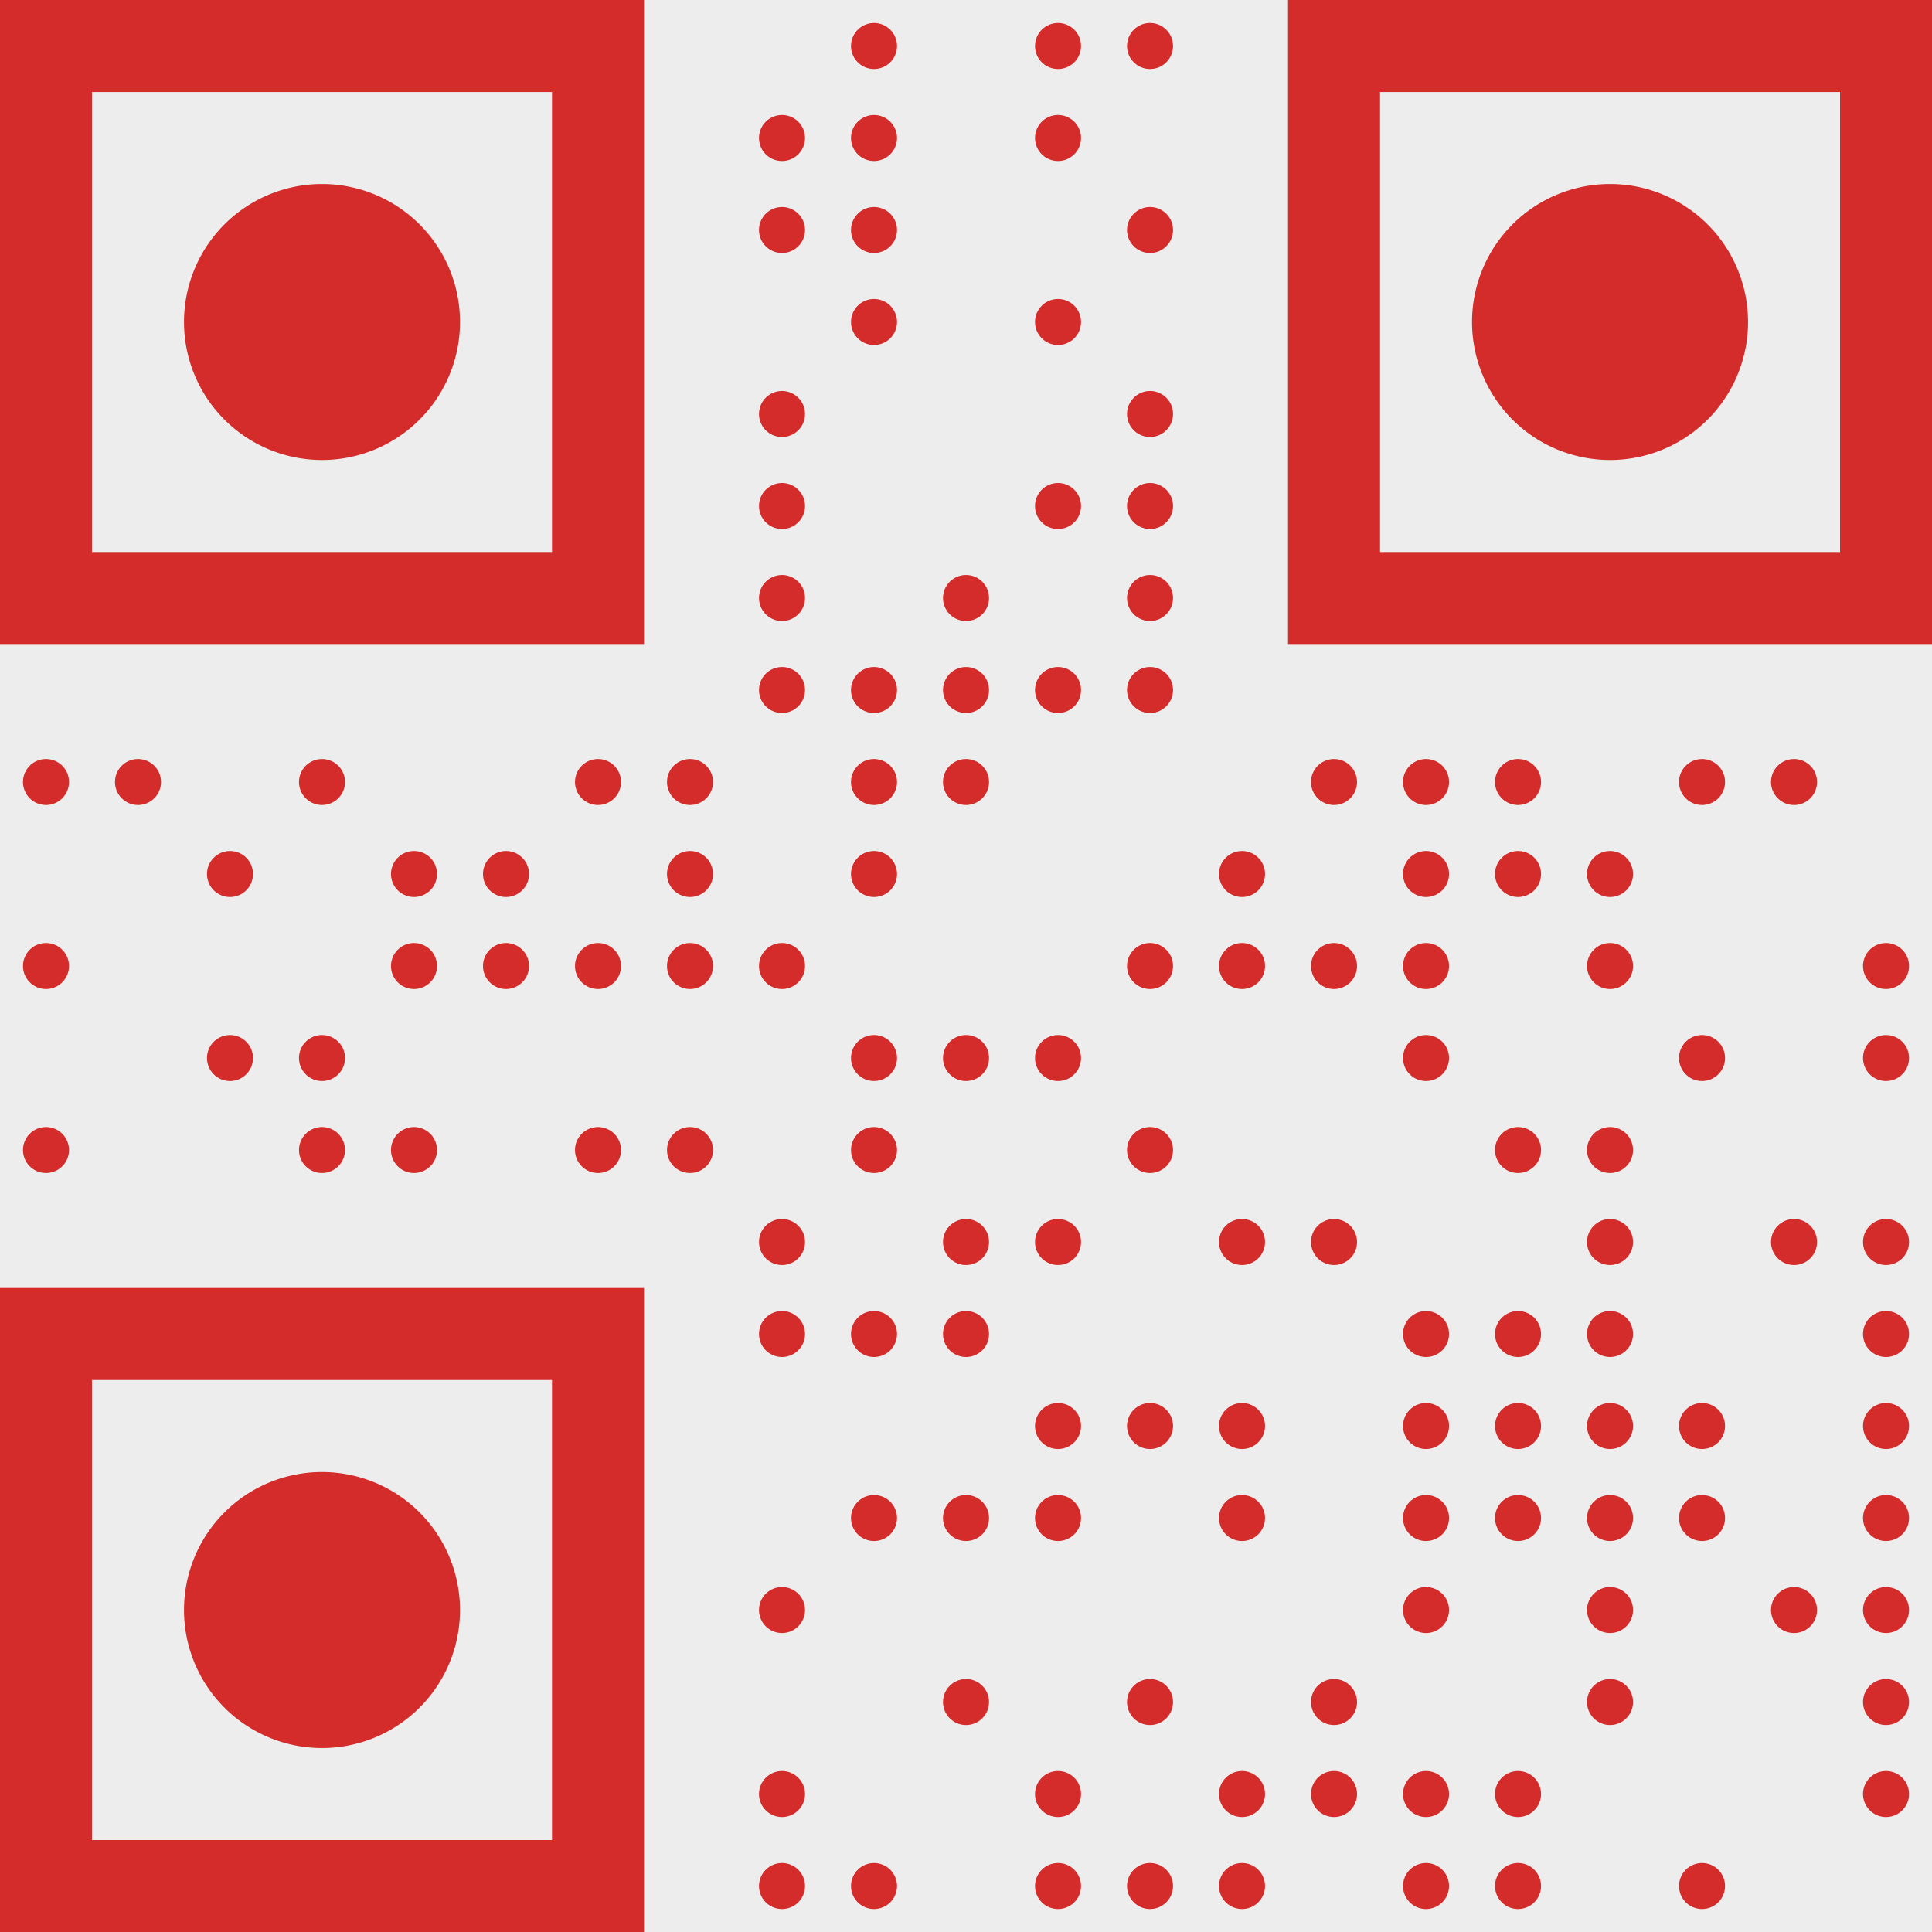 <?xml version="1.0" encoding="UTF-8"?>
<svg xmlns="http://www.w3.org/2000/svg" version="1.1" width="250" height="250" viewBox="0 0 250 250"><rect x="0" y="0" width="250" height="250" fill="#eeeded"/><g transform="scale(11.905)"><g transform="translate(0,0)"><path fill-rule="evenodd" d="M9.75 0.5A0.25 0.25 0 0 1 9.5 0.75A0.25 0.25 0 0 1 9.25 0.5A0.25 0.25 0 0 1 9.5 0.25A0.25 0.25 0 0 1 9.75 0.5ZM11.75 0.5A0.25 0.25 0 0 1 11.5 0.75A0.25 0.25 0 0 1 11.25 0.5A0.25 0.25 0 0 1 11.5 0.25A0.25 0.25 0 0 1 11.75 0.5ZM12.75 0.5A0.25 0.25 0 0 1 12.5 0.75A0.25 0.25 0 0 1 12.25 0.5A0.25 0.25 0 0 1 12.5 0.25A0.25 0.25 0 0 1 12.75 0.5ZM8.75 1.5A0.25 0.25 0 0 1 8.5 1.75A0.25 0.25 0 0 1 8.25 1.5A0.25 0.25 0 0 1 8.5 1.25A0.25 0.25 0 0 1 8.75 1.5ZM9.75 1.5A0.25 0.25 0 0 1 9.5 1.75A0.25 0.25 0 0 1 9.25 1.5A0.25 0.25 0 0 1 9.5 1.25A0.25 0.25 0 0 1 9.75 1.5ZM11.75 1.5A0.25 0.25 0 0 1 11.5 1.75A0.25 0.25 0 0 1 11.25 1.5A0.25 0.25 0 0 1 11.5 1.25A0.25 0.25 0 0 1 11.75 1.5ZM8.75 2.5A0.25 0.25 0 0 1 8.5 2.75A0.25 0.25 0 0 1 8.25 2.5A0.25 0.25 0 0 1 8.5 2.25A0.25 0.25 0 0 1 8.75 2.5ZM9.75 2.5A0.25 0.25 0 0 1 9.5 2.75A0.25 0.25 0 0 1 9.25 2.5A0.25 0.25 0 0 1 9.5 2.25A0.25 0.25 0 0 1 9.75 2.5ZM12.75 2.5A0.25 0.25 0 0 1 12.5 2.75A0.25 0.25 0 0 1 12.25 2.5A0.25 0.25 0 0 1 12.5 2.25A0.25 0.25 0 0 1 12.75 2.5ZM9.75 3.5A0.25 0.25 0 0 1 9.5 3.75A0.25 0.25 0 0 1 9.25 3.5A0.25 0.25 0 0 1 9.5 3.25A0.25 0.25 0 0 1 9.75 3.5ZM11.75 3.5A0.25 0.25 0 0 1 11.5 3.75A0.25 0.25 0 0 1 11.25 3.5A0.25 0.25 0 0 1 11.5 3.25A0.25 0.25 0 0 1 11.75 3.5ZM8.75 4.5A0.25 0.25 0 0 1 8.5 4.75A0.25 0.25 0 0 1 8.25 4.5A0.25 0.25 0 0 1 8.5 4.25A0.25 0.25 0 0 1 8.75 4.5ZM12.75 4.5A0.25 0.25 0 0 1 12.5 4.75A0.25 0.25 0 0 1 12.25 4.5A0.25 0.25 0 0 1 12.5 4.25A0.25 0.25 0 0 1 12.75 4.5ZM8.75 5.5A0.25 0.25 0 0 1 8.5 5.75A0.25 0.25 0 0 1 8.25 5.5A0.25 0.25 0 0 1 8.5 5.25A0.25 0.25 0 0 1 8.75 5.5ZM11.75 5.5A0.25 0.25 0 0 1 11.5 5.75A0.25 0.25 0 0 1 11.25 5.5A0.25 0.25 0 0 1 11.5 5.25A0.25 0.25 0 0 1 11.75 5.5ZM12.75 5.5A0.25 0.25 0 0 1 12.5 5.75A0.25 0.25 0 0 1 12.25 5.5A0.25 0.25 0 0 1 12.5 5.25A0.25 0.25 0 0 1 12.75 5.5ZM8.75 6.5A0.25 0.25 0 0 1 8.5 6.75A0.25 0.25 0 0 1 8.25 6.5A0.25 0.25 0 0 1 8.5 6.25A0.25 0.25 0 0 1 8.75 6.5ZM10.75 6.5A0.25 0.25 0 0 1 10.5 6.75A0.25 0.25 0 0 1 10.25 6.5A0.25 0.25 0 0 1 10.5 6.25A0.25 0.25 0 0 1 10.75 6.5ZM12.75 6.5A0.25 0.25 0 0 1 12.5 6.75A0.25 0.25 0 0 1 12.25 6.5A0.25 0.25 0 0 1 12.5 6.25A0.25 0.25 0 0 1 12.75 6.5ZM8.75 7.5A0.25 0.25 0 0 1 8.5 7.75A0.25 0.25 0 0 1 8.25 7.5A0.25 0.25 0 0 1 8.5 7.25A0.25 0.25 0 0 1 8.75 7.5ZM9.75 7.5A0.25 0.25 0 0 1 9.5 7.75A0.25 0.25 0 0 1 9.25 7.5A0.25 0.25 0 0 1 9.5 7.25A0.25 0.25 0 0 1 9.75 7.5ZM10.75 7.5A0.25 0.25 0 0 1 10.5 7.75A0.25 0.25 0 0 1 10.25 7.5A0.25 0.25 0 0 1 10.5 7.25A0.25 0.25 0 0 1 10.75 7.5ZM11.75 7.5A0.25 0.25 0 0 1 11.5 7.75A0.25 0.25 0 0 1 11.25 7.5A0.25 0.25 0 0 1 11.5 7.25A0.25 0.25 0 0 1 11.75 7.5ZM12.75 7.5A0.25 0.25 0 0 1 12.5 7.75A0.25 0.25 0 0 1 12.25 7.5A0.25 0.25 0 0 1 12.5 7.25A0.25 0.25 0 0 1 12.75 7.5ZM0.75 8.5A0.25 0.25 0 0 1 0.5 8.75A0.25 0.25 0 0 1 0.25 8.5A0.25 0.25 0 0 1 0.5 8.25A0.25 0.25 0 0 1 0.75 8.5ZM1.75 8.5A0.25 0.25 0 0 1 1.5 8.75A0.25 0.25 0 0 1 1.25 8.5A0.25 0.25 0 0 1 1.5 8.25A0.25 0.25 0 0 1 1.75 8.5ZM3.75 8.5A0.25 0.25 0 0 1 3.5 8.75A0.25 0.25 0 0 1 3.25 8.5A0.25 0.25 0 0 1 3.5 8.25A0.25 0.25 0 0 1 3.75 8.5ZM6.75 8.5A0.25 0.25 0 0 1 6.5 8.75A0.25 0.25 0 0 1 6.25 8.5A0.25 0.25 0 0 1 6.5 8.25A0.25 0.25 0 0 1 6.75 8.5ZM7.75 8.5A0.25 0.25 0 0 1 7.5 8.75A0.25 0.25 0 0 1 7.25 8.5A0.25 0.25 0 0 1 7.5 8.25A0.25 0.25 0 0 1 7.75 8.5ZM9.75 8.5A0.25 0.25 0 0 1 9.5 8.75A0.25 0.25 0 0 1 9.25 8.5A0.25 0.25 0 0 1 9.5 8.25A0.25 0.25 0 0 1 9.75 8.5ZM10.75 8.5A0.25 0.25 0 0 1 10.5 8.75A0.25 0.25 0 0 1 10.25 8.5A0.25 0.25 0 0 1 10.5 8.25A0.25 0.25 0 0 1 10.75 8.5ZM14.75 8.5A0.25 0.25 0 0 1 14.5 8.75A0.25 0.25 0 0 1 14.25 8.5A0.25 0.25 0 0 1 14.5 8.25A0.25 0.25 0 0 1 14.75 8.5ZM15.75 8.5A0.25 0.25 0 0 1 15.5 8.75A0.25 0.25 0 0 1 15.25 8.5A0.25 0.25 0 0 1 15.5 8.25A0.25 0.25 0 0 1 15.75 8.5ZM16.75 8.5A0.25 0.25 0 0 1 16.5 8.75A0.25 0.25 0 0 1 16.25 8.5A0.25 0.25 0 0 1 16.5 8.25A0.25 0.25 0 0 1 16.75 8.5ZM18.75 8.5A0.25 0.25 0 0 1 18.5 8.75A0.25 0.25 0 0 1 18.25 8.5A0.25 0.25 0 0 1 18.5 8.25A0.25 0.25 0 0 1 18.75 8.5ZM19.75 8.5A0.25 0.25 0 0 1 19.5 8.75A0.25 0.25 0 0 1 19.25 8.5A0.25 0.25 0 0 1 19.5 8.25A0.25 0.25 0 0 1 19.75 8.5ZM2.75 9.5A0.25 0.25 0 0 1 2.5 9.75A0.25 0.25 0 0 1 2.25 9.5A0.25 0.25 0 0 1 2.5 9.25A0.25 0.25 0 0 1 2.75 9.5ZM4.75 9.5A0.25 0.25 0 0 1 4.5 9.75A0.25 0.25 0 0 1 4.25 9.5A0.25 0.25 0 0 1 4.5 9.25A0.25 0.25 0 0 1 4.75 9.5ZM5.75 9.5A0.25 0.25 0 0 1 5.5 9.75A0.25 0.25 0 0 1 5.25 9.5A0.25 0.25 0 0 1 5.5 9.25A0.25 0.25 0 0 1 5.75 9.5ZM7.75 9.5A0.25 0.25 0 0 1 7.5 9.75A0.25 0.25 0 0 1 7.25 9.5A0.25 0.25 0 0 1 7.5 9.25A0.25 0.25 0 0 1 7.75 9.5ZM9.75 9.5A0.25 0.25 0 0 1 9.5 9.75A0.25 0.25 0 0 1 9.25 9.5A0.25 0.25 0 0 1 9.5 9.25A0.25 0.25 0 0 1 9.75 9.5ZM13.75 9.5A0.25 0.25 0 0 1 13.5 9.75A0.25 0.25 0 0 1 13.25 9.5A0.25 0.25 0 0 1 13.5 9.25A0.25 0.25 0 0 1 13.75 9.5ZM15.75 9.5A0.25 0.25 0 0 1 15.5 9.75A0.25 0.25 0 0 1 15.25 9.5A0.25 0.25 0 0 1 15.5 9.25A0.25 0.25 0 0 1 15.75 9.5ZM16.75 9.5A0.25 0.25 0 0 1 16.5 9.75A0.25 0.25 0 0 1 16.25 9.5A0.25 0.25 0 0 1 16.5 9.25A0.25 0.25 0 0 1 16.75 9.5ZM17.75 9.5A0.25 0.25 0 0 1 17.5 9.75A0.25 0.25 0 0 1 17.25 9.5A0.25 0.25 0 0 1 17.5 9.25A0.25 0.25 0 0 1 17.75 9.5ZM0.75 10.5A0.25 0.25 0 0 1 0.5 10.75A0.25 0.25 0 0 1 0.25 10.5A0.25 0.25 0 0 1 0.5 10.25A0.25 0.25 0 0 1 0.75 10.5ZM4.75 10.5A0.25 0.25 0 0 1 4.5 10.75A0.25 0.25 0 0 1 4.25 10.5A0.25 0.25 0 0 1 4.5 10.25A0.25 0.25 0 0 1 4.75 10.5ZM5.75 10.5A0.25 0.25 0 0 1 5.5 10.75A0.25 0.25 0 0 1 5.25 10.5A0.25 0.25 0 0 1 5.5 10.25A0.25 0.25 0 0 1 5.75 10.5ZM6.75 10.5A0.25 0.25 0 0 1 6.5 10.75A0.25 0.25 0 0 1 6.25 10.5A0.25 0.25 0 0 1 6.5 10.25A0.25 0.25 0 0 1 6.75 10.5ZM7.75 10.5A0.25 0.25 0 0 1 7.5 10.75A0.25 0.25 0 0 1 7.25 10.5A0.25 0.25 0 0 1 7.5 10.25A0.25 0.25 0 0 1 7.75 10.5ZM8.75 10.5A0.25 0.25 0 0 1 8.5 10.75A0.25 0.25 0 0 1 8.25 10.5A0.25 0.25 0 0 1 8.5 10.25A0.25 0.25 0 0 1 8.75 10.5ZM12.75 10.5A0.25 0.25 0 0 1 12.5 10.75A0.25 0.25 0 0 1 12.25 10.5A0.25 0.25 0 0 1 12.5 10.25A0.25 0.25 0 0 1 12.75 10.5ZM13.75 10.5A0.25 0.25 0 0 1 13.5 10.75A0.25 0.25 0 0 1 13.25 10.5A0.25 0.25 0 0 1 13.5 10.25A0.25 0.25 0 0 1 13.75 10.5ZM14.75 10.5A0.25 0.25 0 0 1 14.5 10.75A0.25 0.25 0 0 1 14.25 10.5A0.25 0.25 0 0 1 14.5 10.25A0.25 0.25 0 0 1 14.75 10.5ZM15.75 10.5A0.25 0.25 0 0 1 15.5 10.75A0.25 0.25 0 0 1 15.25 10.5A0.25 0.25 0 0 1 15.5 10.25A0.25 0.25 0 0 1 15.75 10.5ZM17.75 10.5A0.25 0.25 0 0 1 17.5 10.75A0.25 0.25 0 0 1 17.25 10.5A0.25 0.25 0 0 1 17.5 10.25A0.25 0.25 0 0 1 17.75 10.5ZM20.75 10.5A0.25 0.25 0 0 1 20.5 10.75A0.25 0.25 0 0 1 20.25 10.5A0.25 0.25 0 0 1 20.5 10.25A0.25 0.25 0 0 1 20.75 10.5ZM2.75 11.5A0.25 0.25 0 0 1 2.5 11.75A0.25 0.25 0 0 1 2.25 11.5A0.25 0.25 0 0 1 2.5 11.25A0.25 0.25 0 0 1 2.75 11.5ZM3.75 11.5A0.25 0.25 0 0 1 3.5 11.75A0.25 0.25 0 0 1 3.25 11.5A0.25 0.25 0 0 1 3.5 11.25A0.25 0.25 0 0 1 3.75 11.5ZM9.75 11.5A0.25 0.25 0 0 1 9.5 11.75A0.25 0.25 0 0 1 9.25 11.5A0.25 0.25 0 0 1 9.5 11.25A0.25 0.25 0 0 1 9.75 11.5ZM10.75 11.5A0.25 0.25 0 0 1 10.5 11.75A0.25 0.25 0 0 1 10.25 11.5A0.25 0.25 0 0 1 10.5 11.25A0.25 0.25 0 0 1 10.75 11.5ZM11.75 11.5A0.25 0.25 0 0 1 11.5 11.75A0.25 0.25 0 0 1 11.25 11.5A0.25 0.25 0 0 1 11.5 11.25A0.25 0.25 0 0 1 11.75 11.5ZM15.75 11.5A0.25 0.25 0 0 1 15.5 11.75A0.25 0.25 0 0 1 15.25 11.5A0.25 0.25 0 0 1 15.5 11.25A0.25 0.25 0 0 1 15.75 11.5ZM18.75 11.5A0.25 0.25 0 0 1 18.5 11.75A0.25 0.25 0 0 1 18.25 11.5A0.25 0.25 0 0 1 18.5 11.25A0.25 0.25 0 0 1 18.75 11.5ZM20.75 11.5A0.25 0.25 0 0 1 20.5 11.75A0.25 0.25 0 0 1 20.25 11.5A0.25 0.25 0 0 1 20.5 11.25A0.25 0.25 0 0 1 20.75 11.5ZM0.75 12.5A0.25 0.25 0 0 1 0.5 12.75A0.25 0.25 0 0 1 0.25 12.5A0.25 0.25 0 0 1 0.5 12.25A0.25 0.25 0 0 1 0.75 12.5ZM3.75 12.5A0.25 0.25 0 0 1 3.5 12.75A0.25 0.25 0 0 1 3.25 12.5A0.25 0.25 0 0 1 3.5 12.25A0.25 0.25 0 0 1 3.75 12.5ZM4.75 12.5A0.25 0.25 0 0 1 4.5 12.75A0.25 0.25 0 0 1 4.25 12.5A0.25 0.25 0 0 1 4.5 12.25A0.25 0.25 0 0 1 4.75 12.5ZM6.75 12.5A0.25 0.25 0 0 1 6.5 12.75A0.25 0.25 0 0 1 6.25 12.5A0.25 0.25 0 0 1 6.5 12.25A0.25 0.25 0 0 1 6.75 12.5ZM7.75 12.5A0.25 0.25 0 0 1 7.5 12.75A0.25 0.25 0 0 1 7.25 12.5A0.25 0.25 0 0 1 7.5 12.25A0.25 0.25 0 0 1 7.75 12.5ZM9.75 12.5A0.25 0.25 0 0 1 9.5 12.75A0.25 0.25 0 0 1 9.25 12.5A0.25 0.25 0 0 1 9.5 12.25A0.25 0.25 0 0 1 9.75 12.5ZM12.75 12.5A0.25 0.25 0 0 1 12.5 12.75A0.25 0.25 0 0 1 12.25 12.5A0.25 0.25 0 0 1 12.5 12.25A0.25 0.25 0 0 1 12.75 12.5ZM16.75 12.5A0.25 0.25 0 0 1 16.5 12.75A0.25 0.25 0 0 1 16.25 12.5A0.25 0.25 0 0 1 16.5 12.25A0.25 0.25 0 0 1 16.75 12.5ZM17.75 12.5A0.25 0.25 0 0 1 17.5 12.75A0.25 0.25 0 0 1 17.25 12.5A0.25 0.25 0 0 1 17.5 12.25A0.25 0.25 0 0 1 17.75 12.5ZM8.75 13.5A0.25 0.25 0 0 1 8.5 13.75A0.25 0.25 0 0 1 8.25 13.5A0.25 0.25 0 0 1 8.5 13.25A0.25 0.25 0 0 1 8.75 13.5ZM10.75 13.5A0.25 0.25 0 0 1 10.5 13.75A0.25 0.25 0 0 1 10.25 13.5A0.25 0.25 0 0 1 10.5 13.25A0.25 0.25 0 0 1 10.75 13.5ZM11.75 13.5A0.25 0.25 0 0 1 11.5 13.75A0.25 0.25 0 0 1 11.25 13.5A0.25 0.25 0 0 1 11.5 13.25A0.25 0.25 0 0 1 11.75 13.5ZM13.75 13.5A0.25 0.25 0 0 1 13.5 13.75A0.25 0.25 0 0 1 13.25 13.5A0.25 0.25 0 0 1 13.5 13.25A0.25 0.25 0 0 1 13.75 13.5ZM14.75 13.5A0.25 0.25 0 0 1 14.5 13.75A0.25 0.25 0 0 1 14.25 13.5A0.25 0.25 0 0 1 14.5 13.25A0.25 0.25 0 0 1 14.75 13.5ZM17.75 13.5A0.25 0.25 0 0 1 17.5 13.75A0.25 0.25 0 0 1 17.25 13.5A0.25 0.25 0 0 1 17.5 13.25A0.25 0.25 0 0 1 17.75 13.5ZM19.75 13.5A0.25 0.25 0 0 1 19.5 13.75A0.25 0.25 0 0 1 19.25 13.5A0.25 0.25 0 0 1 19.5 13.25A0.25 0.25 0 0 1 19.75 13.5ZM20.75 13.5A0.25 0.25 0 0 1 20.5 13.75A0.25 0.25 0 0 1 20.25 13.5A0.25 0.25 0 0 1 20.5 13.25A0.25 0.25 0 0 1 20.75 13.5ZM8.75 14.5A0.25 0.25 0 0 1 8.5 14.75A0.25 0.25 0 0 1 8.25 14.5A0.25 0.25 0 0 1 8.5 14.25A0.25 0.25 0 0 1 8.75 14.5ZM9.75 14.5A0.25 0.25 0 0 1 9.5 14.75A0.25 0.25 0 0 1 9.25 14.5A0.25 0.25 0 0 1 9.5 14.25A0.25 0.25 0 0 1 9.75 14.5ZM10.75 14.5A0.25 0.25 0 0 1 10.5 14.75A0.25 0.25 0 0 1 10.25 14.5A0.25 0.25 0 0 1 10.5 14.25A0.25 0.25 0 0 1 10.75 14.5ZM15.75 14.5A0.25 0.25 0 0 1 15.5 14.75A0.25 0.25 0 0 1 15.25 14.5A0.25 0.25 0 0 1 15.5 14.25A0.25 0.25 0 0 1 15.75 14.5ZM16.75 14.5A0.25 0.25 0 0 1 16.5 14.75A0.25 0.25 0 0 1 16.25 14.5A0.25 0.25 0 0 1 16.5 14.25A0.25 0.25 0 0 1 16.75 14.5ZM17.75 14.5A0.25 0.25 0 0 1 17.5 14.75A0.25 0.25 0 0 1 17.25 14.5A0.25 0.25 0 0 1 17.5 14.25A0.25 0.25 0 0 1 17.75 14.5ZM20.75 14.5A0.25 0.25 0 0 1 20.5 14.75A0.25 0.25 0 0 1 20.25 14.5A0.25 0.25 0 0 1 20.5 14.25A0.25 0.25 0 0 1 20.75 14.5ZM11.75 15.5A0.25 0.25 0 0 1 11.5 15.75A0.25 0.25 0 0 1 11.25 15.5A0.25 0.25 0 0 1 11.5 15.25A0.25 0.25 0 0 1 11.75 15.5ZM12.75 15.5A0.25 0.25 0 0 1 12.5 15.75A0.25 0.25 0 0 1 12.25 15.5A0.25 0.25 0 0 1 12.5 15.25A0.25 0.25 0 0 1 12.75 15.5ZM13.75 15.5A0.25 0.25 0 0 1 13.5 15.75A0.25 0.25 0 0 1 13.25 15.5A0.25 0.25 0 0 1 13.5 15.25A0.25 0.25 0 0 1 13.75 15.5ZM15.75 15.5A0.25 0.25 0 0 1 15.5 15.75A0.25 0.25 0 0 1 15.25 15.5A0.25 0.25 0 0 1 15.5 15.25A0.25 0.25 0 0 1 15.75 15.5ZM16.75 15.5A0.25 0.25 0 0 1 16.5 15.75A0.25 0.25 0 0 1 16.25 15.5A0.25 0.25 0 0 1 16.5 15.25A0.25 0.25 0 0 1 16.75 15.5ZM17.75 15.5A0.25 0.25 0 0 1 17.5 15.75A0.25 0.25 0 0 1 17.25 15.5A0.25 0.25 0 0 1 17.5 15.25A0.25 0.25 0 0 1 17.75 15.5ZM18.75 15.5A0.25 0.25 0 0 1 18.5 15.75A0.25 0.25 0 0 1 18.25 15.5A0.25 0.25 0 0 1 18.5 15.25A0.25 0.25 0 0 1 18.75 15.5ZM20.75 15.5A0.25 0.25 0 0 1 20.5 15.75A0.25 0.25 0 0 1 20.25 15.5A0.25 0.25 0 0 1 20.5 15.25A0.25 0.25 0 0 1 20.75 15.5ZM9.75 16.5A0.25 0.25 0 0 1 9.5 16.75A0.25 0.25 0 0 1 9.25 16.5A0.25 0.25 0 0 1 9.5 16.25A0.25 0.25 0 0 1 9.75 16.5ZM10.75 16.5A0.25 0.25 0 0 1 10.5 16.75A0.25 0.25 0 0 1 10.25 16.5A0.25 0.25 0 0 1 10.5 16.25A0.25 0.25 0 0 1 10.75 16.5ZM11.75 16.5A0.25 0.25 0 0 1 11.5 16.75A0.25 0.25 0 0 1 11.25 16.5A0.25 0.25 0 0 1 11.5 16.25A0.25 0.25 0 0 1 11.75 16.5ZM13.75 16.5A0.25 0.25 0 0 1 13.5 16.75A0.25 0.25 0 0 1 13.25 16.5A0.25 0.25 0 0 1 13.5 16.25A0.25 0.25 0 0 1 13.75 16.5ZM15.75 16.5A0.25 0.25 0 0 1 15.5 16.75A0.25 0.25 0 0 1 15.25 16.5A0.25 0.25 0 0 1 15.5 16.25A0.25 0.25 0 0 1 15.75 16.5ZM16.75 16.5A0.25 0.25 0 0 1 16.5 16.75A0.25 0.25 0 0 1 16.25 16.5A0.25 0.25 0 0 1 16.5 16.25A0.25 0.25 0 0 1 16.75 16.5ZM17.75 16.5A0.25 0.25 0 0 1 17.5 16.75A0.25 0.25 0 0 1 17.25 16.5A0.25 0.25 0 0 1 17.5 16.25A0.25 0.25 0 0 1 17.75 16.5ZM18.75 16.5A0.25 0.25 0 0 1 18.5 16.75A0.25 0.25 0 0 1 18.25 16.5A0.25 0.25 0 0 1 18.5 16.25A0.25 0.25 0 0 1 18.75 16.5ZM20.75 16.5A0.25 0.25 0 0 1 20.5 16.75A0.25 0.25 0 0 1 20.25 16.5A0.25 0.25 0 0 1 20.5 16.25A0.25 0.25 0 0 1 20.75 16.5ZM8.75 17.5A0.25 0.25 0 0 1 8.5 17.75A0.25 0.25 0 0 1 8.25 17.5A0.25 0.25 0 0 1 8.5 17.25A0.25 0.25 0 0 1 8.75 17.5ZM15.75 17.5A0.25 0.25 0 0 1 15.5 17.75A0.25 0.25 0 0 1 15.25 17.5A0.25 0.25 0 0 1 15.5 17.25A0.25 0.25 0 0 1 15.75 17.5ZM17.75 17.5A0.25 0.25 0 0 1 17.5 17.75A0.25 0.25 0 0 1 17.25 17.5A0.25 0.25 0 0 1 17.5 17.25A0.25 0.25 0 0 1 17.75 17.5ZM19.75 17.5A0.25 0.25 0 0 1 19.5 17.75A0.25 0.25 0 0 1 19.25 17.5A0.25 0.25 0 0 1 19.5 17.25A0.25 0.25 0 0 1 19.75 17.5ZM20.75 17.5A0.25 0.25 0 0 1 20.5 17.75A0.25 0.25 0 0 1 20.25 17.5A0.25 0.25 0 0 1 20.5 17.25A0.25 0.25 0 0 1 20.75 17.5ZM10.75 18.5A0.25 0.25 0 0 1 10.5 18.75A0.25 0.25 0 0 1 10.25 18.5A0.25 0.25 0 0 1 10.5 18.25A0.25 0.25 0 0 1 10.75 18.5ZM12.75 18.5A0.25 0.25 0 0 1 12.5 18.75A0.25 0.25 0 0 1 12.25 18.5A0.25 0.25 0 0 1 12.5 18.25A0.25 0.25 0 0 1 12.75 18.5ZM14.75 18.5A0.25 0.25 0 0 1 14.5 18.75A0.25 0.25 0 0 1 14.25 18.5A0.25 0.25 0 0 1 14.5 18.25A0.25 0.25 0 0 1 14.75 18.5ZM17.75 18.5A0.25 0.25 0 0 1 17.5 18.75A0.25 0.25 0 0 1 17.25 18.5A0.25 0.25 0 0 1 17.5 18.25A0.25 0.25 0 0 1 17.75 18.5ZM20.75 18.5A0.25 0.25 0 0 1 20.5 18.75A0.25 0.25 0 0 1 20.25 18.5A0.25 0.25 0 0 1 20.5 18.25A0.25 0.25 0 0 1 20.75 18.5ZM8.75 19.5A0.25 0.25 0 0 1 8.5 19.75A0.25 0.25 0 0 1 8.25 19.5A0.25 0.25 0 0 1 8.5 19.25A0.25 0.25 0 0 1 8.75 19.5ZM11.75 19.5A0.25 0.25 0 0 1 11.5 19.75A0.25 0.25 0 0 1 11.25 19.5A0.25 0.25 0 0 1 11.5 19.25A0.25 0.25 0 0 1 11.75 19.5ZM13.75 19.5A0.25 0.25 0 0 1 13.5 19.75A0.25 0.25 0 0 1 13.25 19.5A0.25 0.25 0 0 1 13.5 19.25A0.25 0.25 0 0 1 13.75 19.5ZM14.75 19.5A0.25 0.25 0 0 1 14.5 19.75A0.25 0.25 0 0 1 14.25 19.5A0.25 0.25 0 0 1 14.5 19.25A0.25 0.25 0 0 1 14.75 19.5ZM15.75 19.5A0.25 0.25 0 0 1 15.5 19.75A0.25 0.25 0 0 1 15.25 19.5A0.25 0.25 0 0 1 15.5 19.25A0.25 0.25 0 0 1 15.75 19.5ZM16.75 19.5A0.25 0.25 0 0 1 16.5 19.75A0.25 0.25 0 0 1 16.25 19.5A0.25 0.25 0 0 1 16.5 19.25A0.25 0.25 0 0 1 16.75 19.5ZM20.75 19.5A0.25 0.25 0 0 1 20.5 19.75A0.25 0.25 0 0 1 20.25 19.5A0.25 0.25 0 0 1 20.5 19.25A0.25 0.25 0 0 1 20.75 19.5ZM8.75 20.5A0.25 0.25 0 0 1 8.5 20.75A0.25 0.25 0 0 1 8.25 20.5A0.25 0.25 0 0 1 8.5 20.25A0.25 0.25 0 0 1 8.75 20.5ZM9.75 20.5A0.25 0.25 0 0 1 9.5 20.75A0.25 0.25 0 0 1 9.25 20.5A0.25 0.25 0 0 1 9.5 20.25A0.25 0.25 0 0 1 9.75 20.5ZM11.75 20.5A0.25 0.25 0 0 1 11.5 20.75A0.25 0.25 0 0 1 11.25 20.5A0.25 0.25 0 0 1 11.5 20.25A0.25 0.25 0 0 1 11.75 20.5ZM12.75 20.5A0.25 0.25 0 0 1 12.5 20.75A0.25 0.25 0 0 1 12.25 20.5A0.25 0.25 0 0 1 12.5 20.25A0.25 0.25 0 0 1 12.75 20.5ZM13.75 20.5A0.25 0.25 0 0 1 13.5 20.75A0.25 0.25 0 0 1 13.25 20.5A0.25 0.25 0 0 1 13.5 20.25A0.25 0.25 0 0 1 13.75 20.5ZM15.75 20.5A0.25 0.25 0 0 1 15.5 20.75A0.25 0.25 0 0 1 15.25 20.5A0.25 0.25 0 0 1 15.5 20.25A0.25 0.25 0 0 1 15.75 20.5ZM16.75 20.5A0.25 0.25 0 0 1 16.5 20.75A0.25 0.25 0 0 1 16.25 20.5A0.25 0.25 0 0 1 16.5 20.25A0.25 0.25 0 0 1 16.75 20.5ZM18.75 20.5A0.25 0.25 0 0 1 18.5 20.75A0.25 0.25 0 0 1 18.25 20.5A0.25 0.25 0 0 1 18.5 20.25A0.25 0.25 0 0 1 18.75 20.5ZM0 0L7 0L7 7L0 7ZM1 1L1 6L6 6L6 1ZM5 3.5A1.5 1.5 0 0 1 3.5 5A1.5 1.5 0 0 1 2 3.5A1.5 1.5 0 0 1 3.5 2A1.5 1.5 0 0 1 5 3.5ZM14 0L21 0L21 7L14 7ZM15 1L15 6L20 6L20 1ZM19 3.5A1.5 1.5 0 0 1 17.5 5A1.5 1.5 0 0 1 16 3.5A1.5 1.5 0 0 1 17.5 2A1.5 1.5 0 0 1 19 3.5ZM0 14L7 14L7 21L0 21ZM1 15L1 20L6 20L6 15ZM5 17.5A1.5 1.5 0 0 1 3.5 19A1.5 1.5 0 0 1 2 17.5A1.5 1.5 0 0 1 3.5 16A1.5 1.5 0 0 1 5 17.5Z" fill="#d42b2b"/></g></g></svg>
